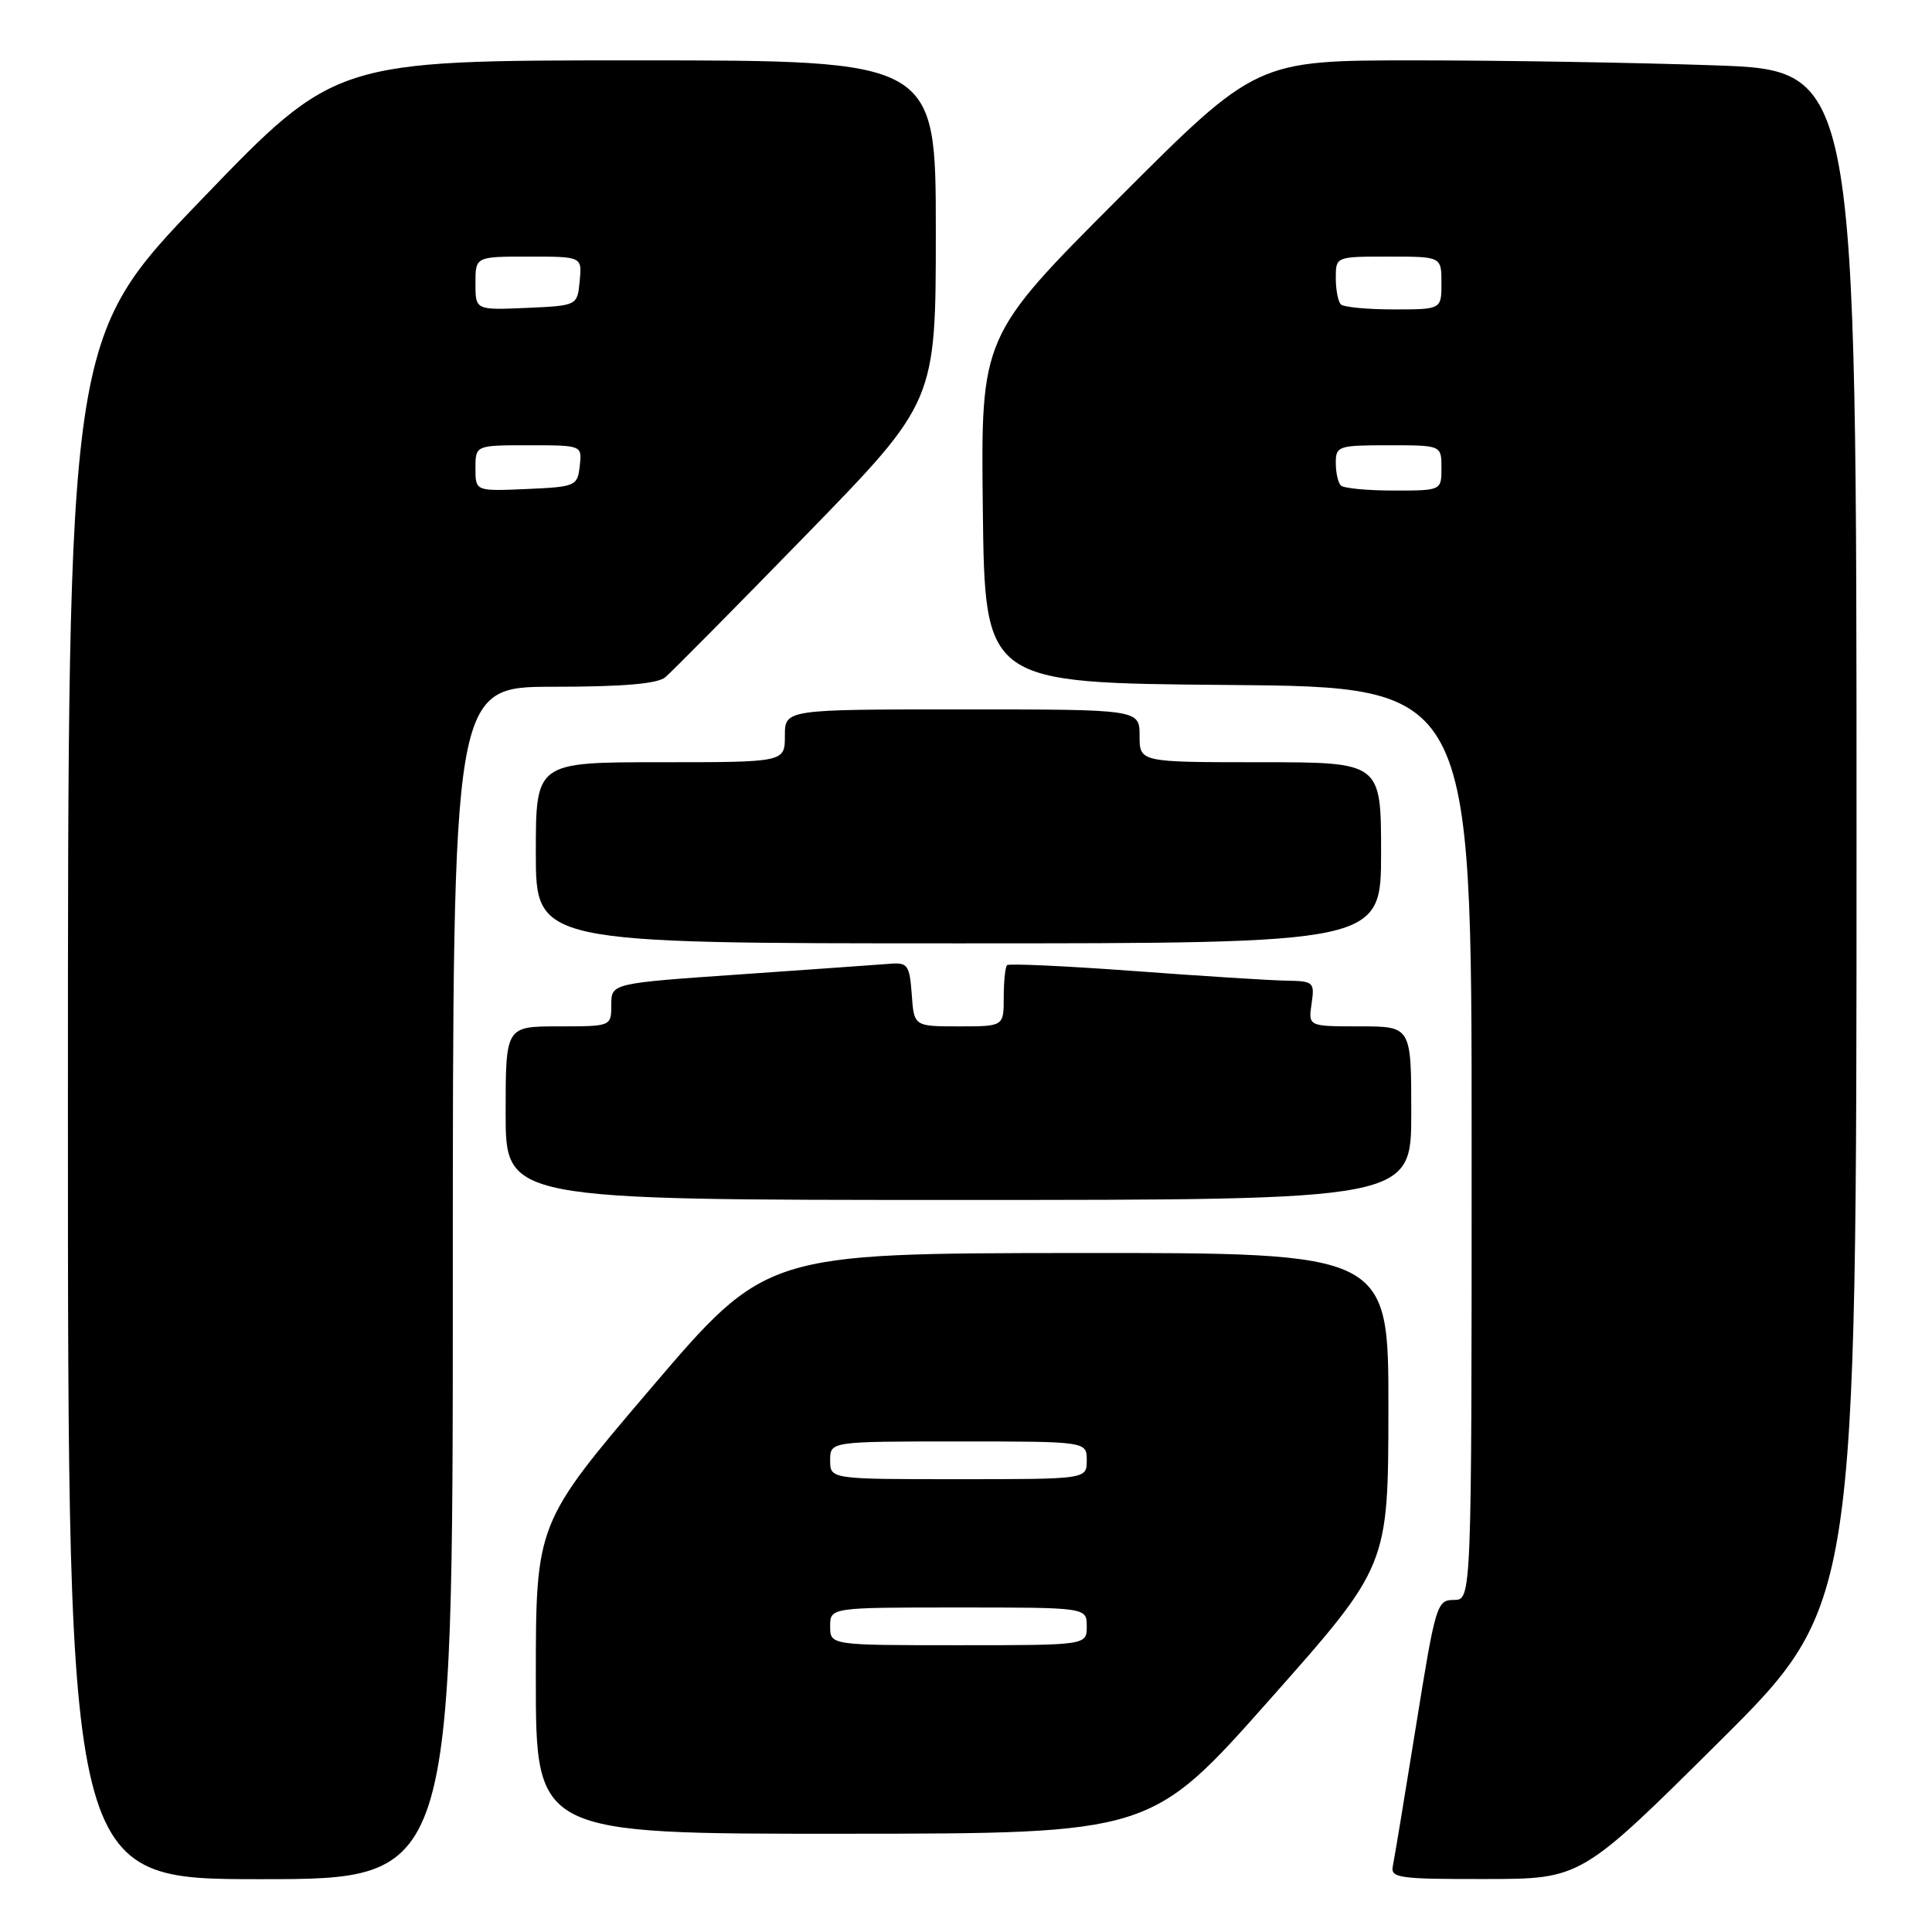 <?xml version="1.0" encoding="UTF-8" standalone="no"?>
<!DOCTYPE svg PUBLIC "-//W3C//DTD SVG 1.1//EN" "http://www.w3.org/Graphics/SVG/1.1/DTD/svg11.dtd" >
<svg xmlns="http://www.w3.org/2000/svg" xmlns:xlink="http://www.w3.org/1999/xlink" version="1.1" viewBox="0 0 256 256">
 <g >
 <path fill="currentColor"
d=" M 60.00 170.00 C 60.00 91.00 60.00 91.00 73.31 91.00 C 82.48 91.00 87.09 90.61 88.14 89.75 C 88.97 89.06 97.38 80.56 106.83 70.86 C 124.00 53.23 124.00 53.23 124.00 30.61 C 124.00 8.00 124.00 8.00 84.22 8.00 C 44.45 8.00 44.45 8.00 26.72 26.42 C 9.00 44.84 9.00 44.84 9.00 146.92 C 9.00 249.00 9.00 249.00 34.50 249.00 C 60.00 249.00 60.00 249.00 60.00 170.00 Z  M 227.75 230.84 C 246.00 212.71 246.00 212.71 246.00 111.02 C 246.00 9.32 246.00 9.32 227.25 8.66 C 216.94 8.30 199.05 8.00 187.49 8.00 C 166.48 8.00 166.48 8.00 148.22 26.28 C 129.96 44.56 129.96 44.56 130.23 67.53 C 130.50 90.50 130.50 90.50 162.75 90.76 C 195.00 91.03 195.00 91.03 195.00 151.51 C 195.00 212.00 195.00 212.00 192.65 212.00 C 190.39 212.00 190.21 212.61 187.62 228.75 C 186.14 237.96 184.76 246.29 184.56 247.25 C 184.22 248.84 185.31 249.00 196.84 248.98 C 209.50 248.97 209.50 248.97 227.75 230.84 Z  M 168.22 225.23 C 183.95 207.50 183.95 207.50 183.97 186.75 C 184.00 166.00 184.00 166.00 142.75 166.03 C 101.50 166.07 101.50 166.07 86.25 183.95 C 71.00 201.84 71.00 201.84 71.00 222.42 C 71.00 243.00 71.00 243.00 111.75 242.98 C 152.50 242.96 152.50 242.96 168.22 225.23 Z  M 187.00 147.50 C 187.00 136.00 187.00 136.00 180.17 136.00 C 173.35 136.00 173.35 136.00 173.79 133.00 C 174.21 130.12 174.08 130.00 170.36 129.94 C 168.24 129.90 159.16 129.33 150.19 128.66 C 141.22 128.00 133.68 127.65 133.44 127.89 C 133.20 128.13 133.00 130.06 133.00 132.17 C 133.00 136.00 133.00 136.00 127.06 136.00 C 121.11 136.00 121.11 136.00 120.81 131.75 C 120.53 127.90 120.26 127.52 118.00 127.70 C 116.62 127.81 107.74 128.44 98.25 129.10 C 81.00 130.29 81.00 130.29 81.00 133.14 C 81.00 136.00 81.00 136.00 74.00 136.00 C 67.00 136.00 67.00 136.00 67.00 147.50 C 67.00 159.00 67.00 159.00 127.00 159.00 C 187.00 159.00 187.00 159.00 187.00 147.50 Z  M 183.00 113.00 C 183.00 101.00 183.00 101.00 167.00 101.00 C 151.00 101.00 151.00 101.00 151.00 97.50 C 151.00 94.00 151.00 94.00 127.50 94.00 C 104.00 94.00 104.00 94.00 104.00 97.50 C 104.00 101.00 104.00 101.00 87.50 101.00 C 71.00 101.00 71.00 101.00 71.00 113.00 C 71.00 125.00 71.00 125.00 127.00 125.00 C 183.00 125.00 183.00 125.00 183.00 113.00 Z  M 63.00 62.05 C 63.00 59.00 63.00 59.00 70.07 59.00 C 77.13 59.00 77.13 59.00 76.82 61.75 C 76.51 64.41 76.29 64.51 69.75 64.80 C 63.00 65.09 63.00 65.09 63.00 62.05 Z  M 63.00 37.55 C 63.00 34.00 63.00 34.00 70.06 34.00 C 77.13 34.00 77.13 34.00 76.81 37.25 C 76.50 40.50 76.50 40.50 69.75 40.80 C 63.00 41.09 63.00 41.09 63.00 37.55 Z  M 177.67 64.33 C 177.30 63.97 177.00 62.62 177.00 61.33 C 177.00 59.11 177.33 59.00 184.00 59.00 C 191.00 59.00 191.00 59.00 191.00 62.00 C 191.00 65.00 191.00 65.00 184.67 65.00 C 181.18 65.00 178.03 64.70 177.67 64.33 Z  M 177.67 40.33 C 177.30 39.97 177.00 38.39 177.00 36.83 C 177.00 34.00 177.00 34.00 184.00 34.00 C 191.00 34.00 191.00 34.00 191.00 37.50 C 191.00 41.00 191.00 41.00 184.67 41.00 C 181.18 41.00 178.03 40.70 177.67 40.33 Z  M 110.00 215.50 C 110.00 213.00 110.00 213.00 127.00 213.00 C 144.00 213.00 144.00 213.00 144.00 215.50 C 144.00 218.00 144.00 218.00 127.00 218.00 C 110.00 218.00 110.00 218.00 110.00 215.50 Z  M 110.00 193.50 C 110.00 191.00 110.00 191.00 127.00 191.00 C 144.00 191.00 144.00 191.00 144.00 193.50 C 144.00 196.00 144.00 196.00 127.00 196.00 C 110.00 196.00 110.00 196.00 110.00 193.50 Z "/>
</g>
</svg>